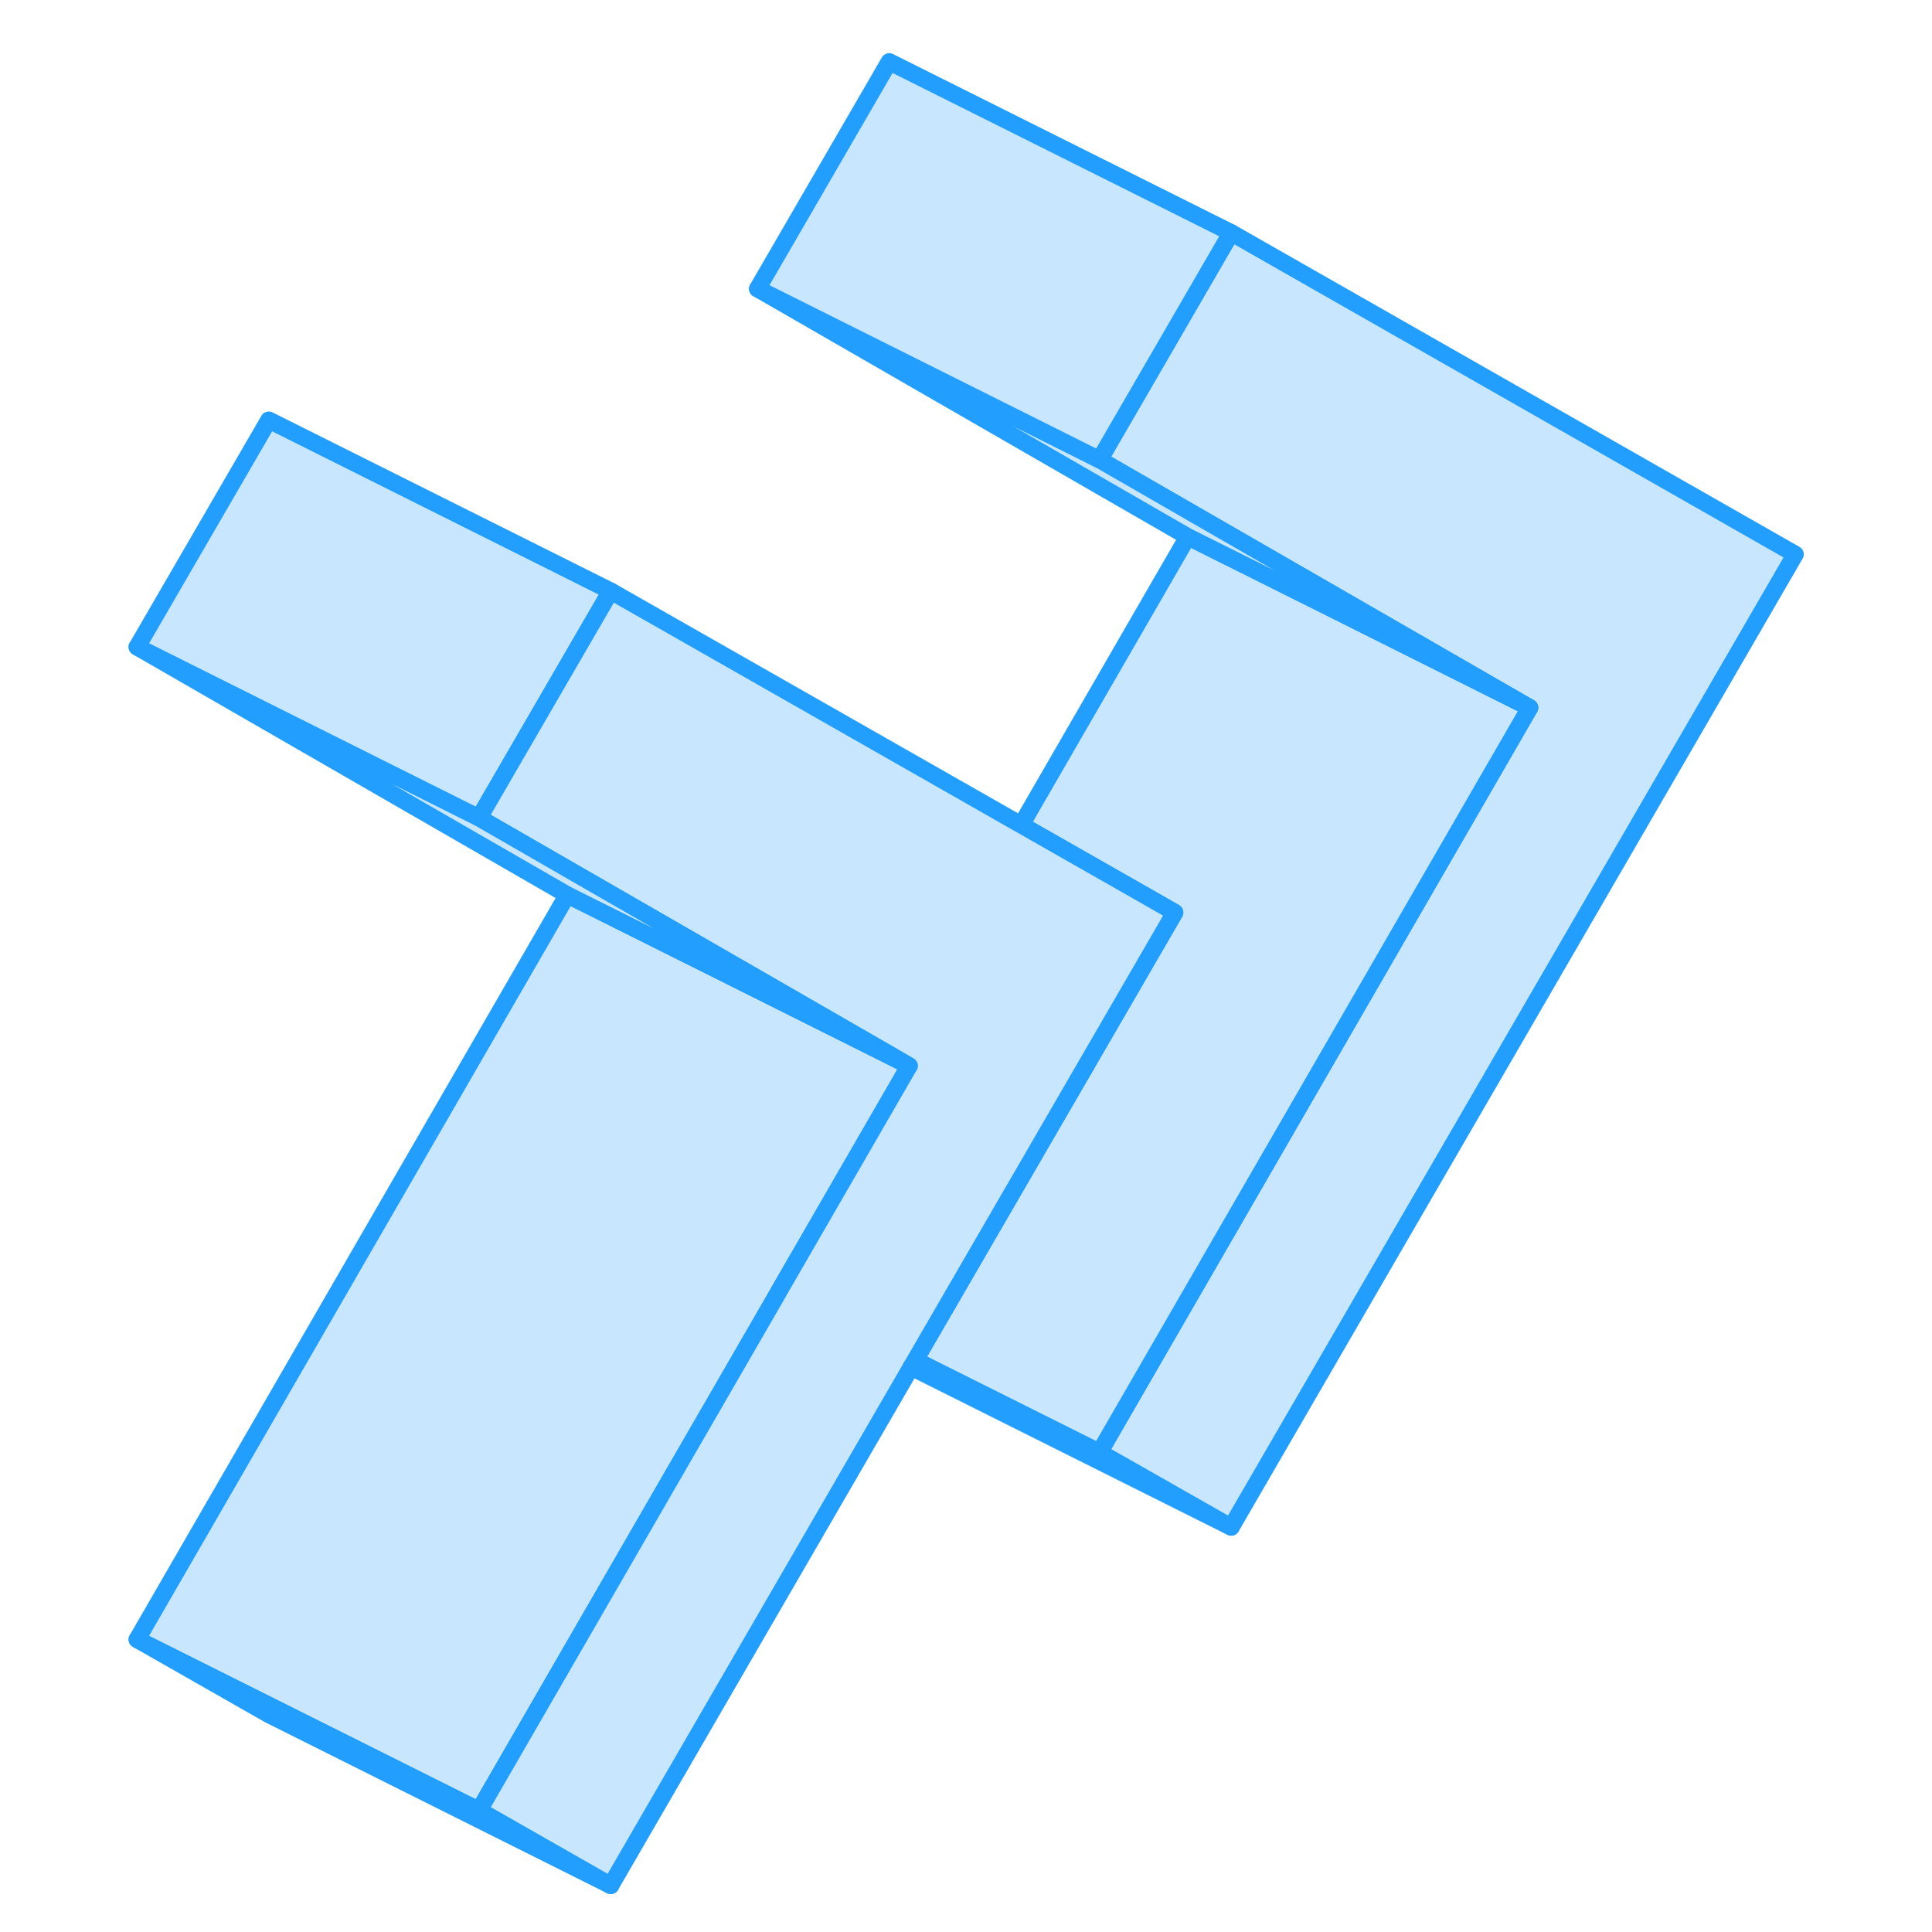 <svg width="48" height="48" viewBox="0 0 103 113" fill="#c8e7ff" xmlns="http://www.w3.org/2000/svg" stroke-width="1px" stroke-linecap="round" stroke-linejoin="round"><path d="M100 32.42L67.01 89.32L59.31 84.94L84.47 41.39L72.88 34.71L59.31 26.89L66.4 14.66L67.01 13.61L100 32.42Z" stroke="#229EFF" stroke-miterlimit="10"/><path d="M84.47 41.39L59.31 84.94L48.53 79.55L63.71 53.37L62.47 52.66L54.73 48.25L64.47 31.39L72.48 35.39L84.47 41.39Z" stroke="#229EFF" stroke-miterlimit="10"/><path d="M48.18 62.34L40.54 75.56L40.51 75.62L23.02 105.89L10.96 99.86L3.02 95.89L28.18 52.34L36.19 56.34L46.95 61.72L48.18 62.34Z" stroke="#229EFF" stroke-miterlimit="10"/><path d="M30.72 34.57L30.11 35.62L23.02 47.84L3.02 37.84L10.72 24.57L30.72 34.57Z" stroke="#229EFF" stroke-miterlimit="10"/><path d="M63.71 53.37L48.53 79.55L48.29 79.96L30.72 110.28L23.02 105.89L40.51 75.62L40.54 75.56L48.18 62.34L46.99 61.65L36.59 55.66L23.02 47.84L30.11 35.62L30.72 34.57L54.73 48.25L62.47 52.66L63.71 53.37Z" stroke="#229EFF" stroke-miterlimit="10"/><path d="M84.47 41.39L72.48 35.39L64.47 31.39L39.31 16.89L59.31 26.89L72.88 34.71L84.47 41.39Z" stroke="#229EFF" stroke-miterlimit="10"/><path d="M67.01 13.61L66.4 14.66L59.31 26.89L39.31 16.89L47.01 3.61L67.01 13.61Z" stroke="#229EFF" stroke-miterlimit="10"/><path d="M67.01 89.32L48.29 79.96" stroke="#229EFF" stroke-miterlimit="10"/><path d="M48.18 62.34L46.95 61.72L36.19 56.34L28.18 52.34L3.02 37.84L23.02 47.84L36.59 55.66L46.99 61.65L48.18 62.34Z" stroke="#229EFF" stroke-miterlimit="10"/><path d="M30.72 110.28L10.72 100.28L3.02 95.89L10.96 99.86L23.02 105.89L30.72 110.28Z" stroke="#229EFF" stroke-miterlimit="10"/></svg>